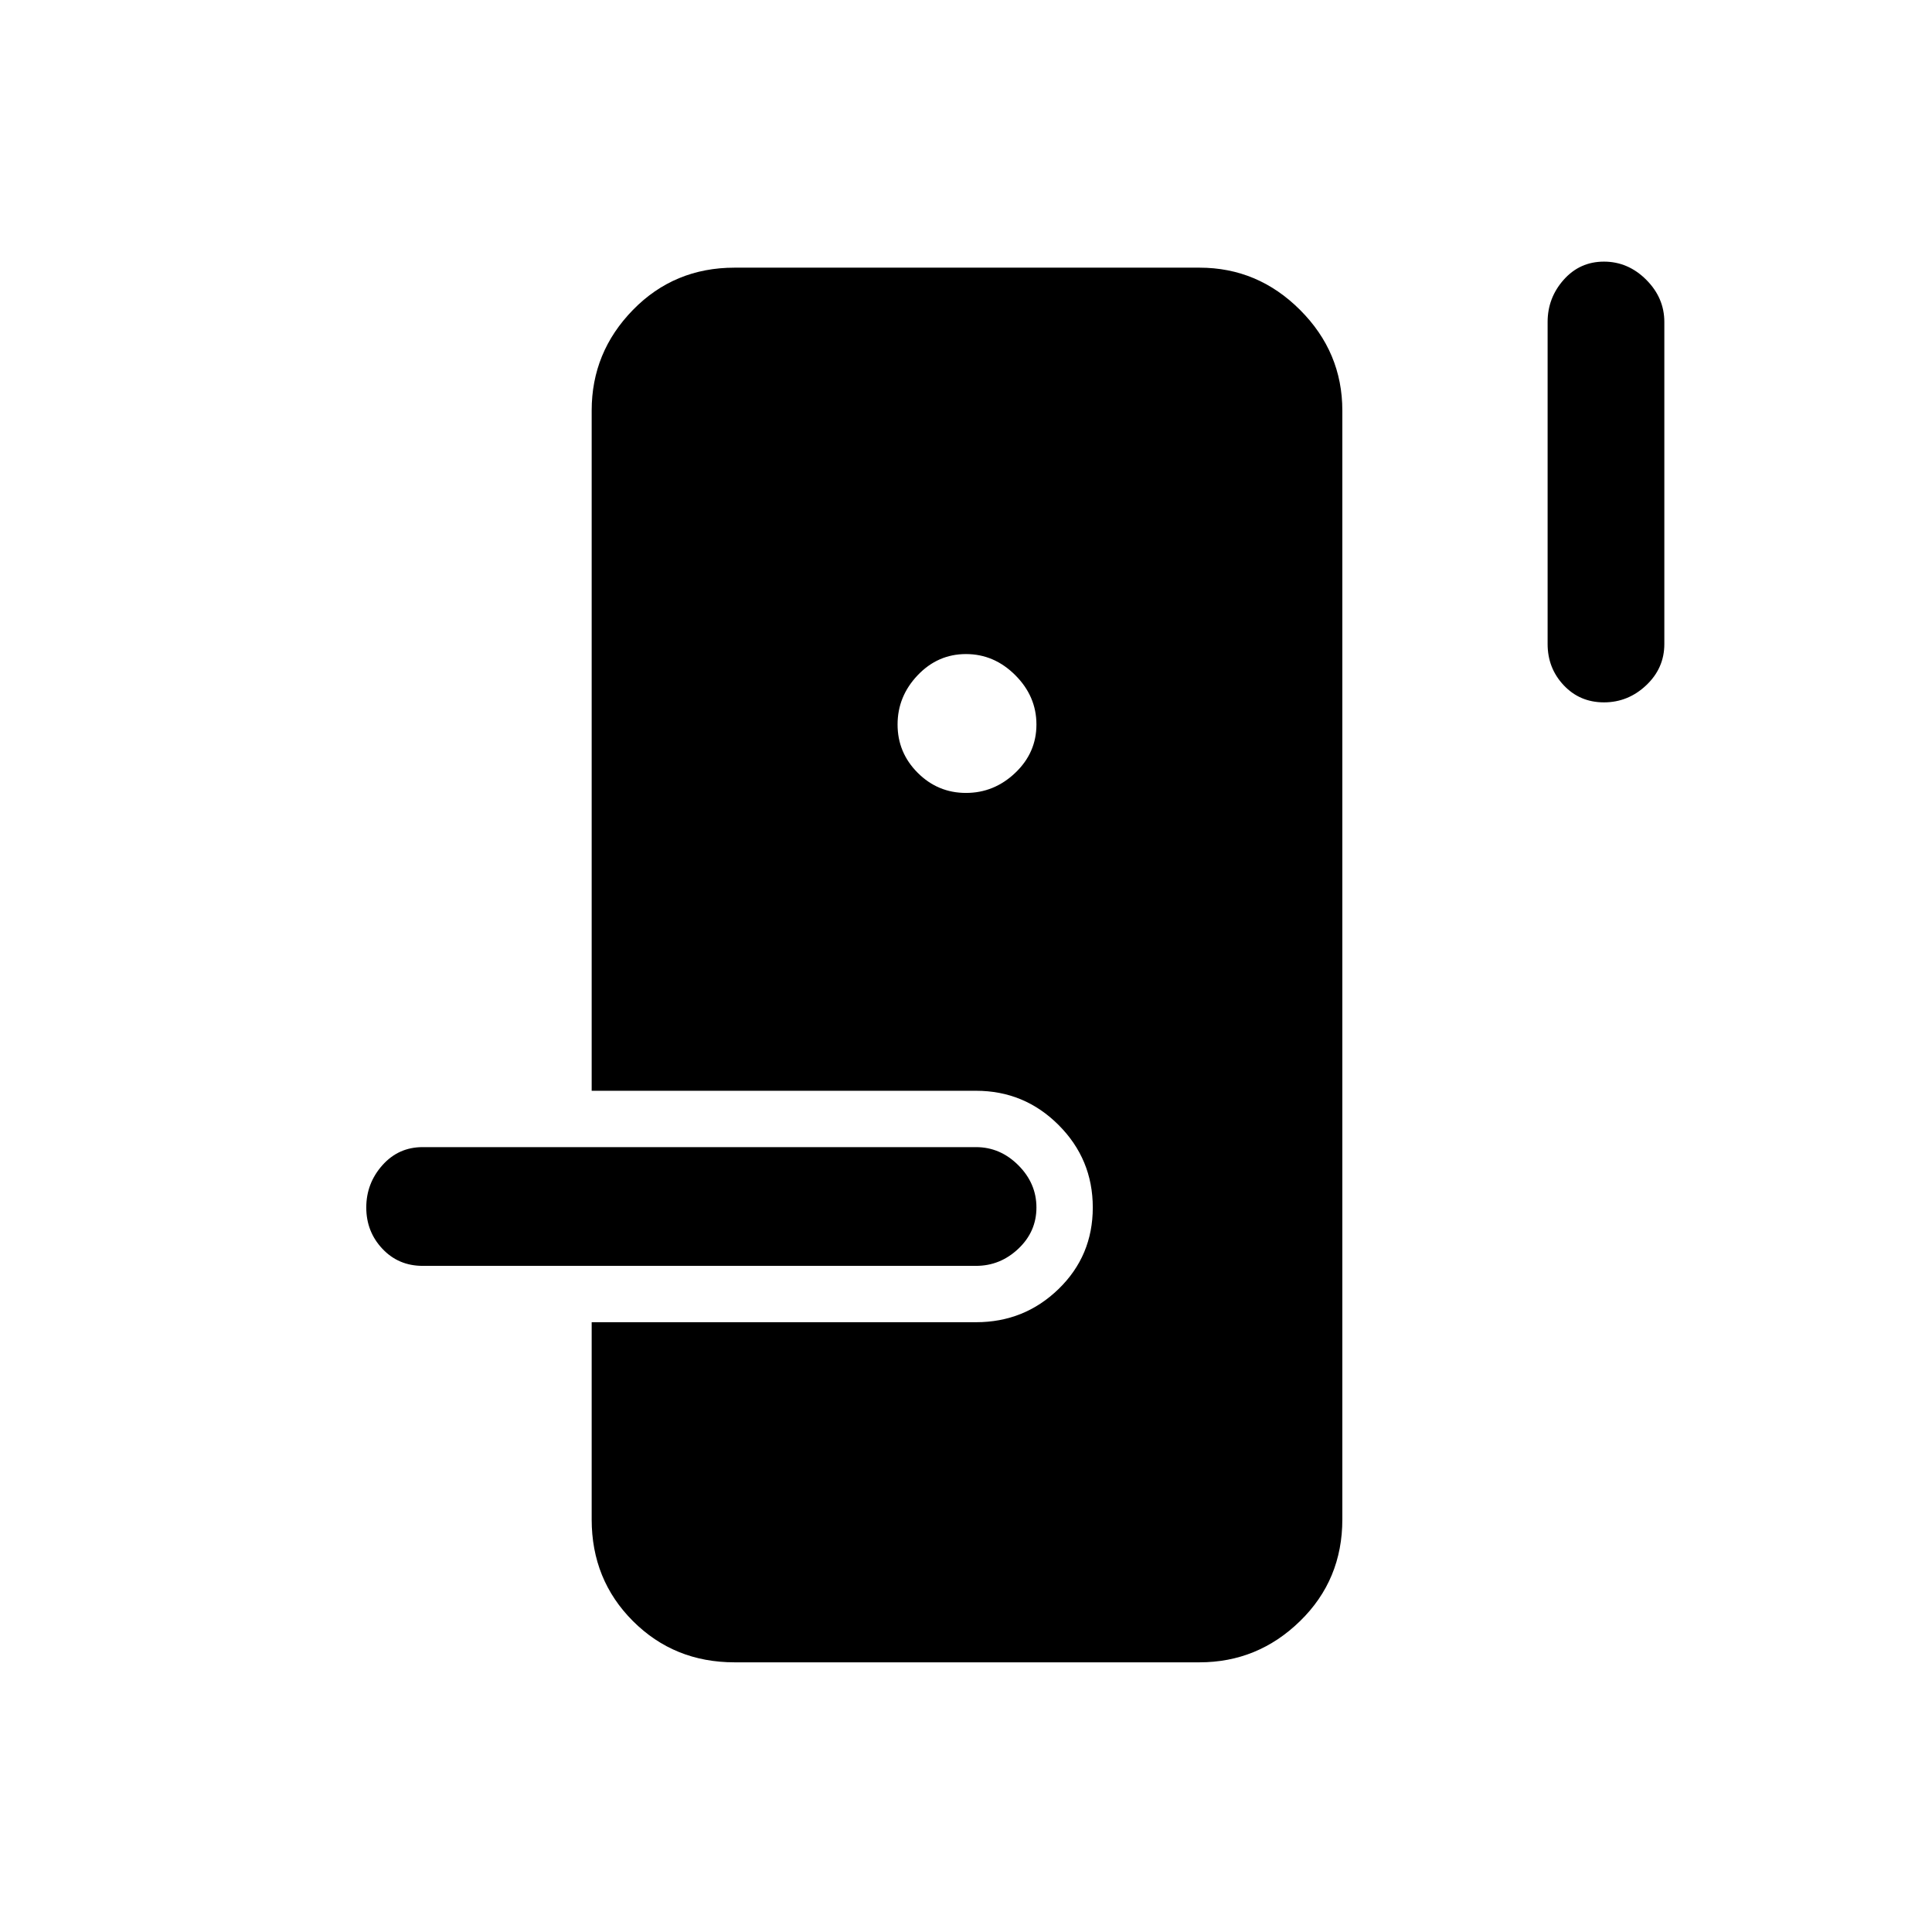 <svg xmlns="http://www.w3.org/2000/svg" height="48" width="48"><path d="M18.25 41.3q-1.5 0-2.525-1.025T14.7 37.75v-4.9h9.55q1.2 0 2.05-.825.85-.825.85-2.025t-.85-2.05q-.85-.85-2.05-.85H14.7V10.2q0-1.45 1.025-2.5t2.525-1.05H29.8q1.45 0 2.5 1.05t1.05 2.5v27.55q0 1.5-1.05 2.525T29.8 41.3Zm-7.75-9.85q-.6 0-1-.425T9.1 30q0-.6.4-1.05.4-.45 1-.45h13.75q.6 0 1.05.45.45.45.45 1.05 0 .6-.45 1.025-.45.425-1.05.425ZM24 19.7q.7 0 1.225-.5.525-.5.525-1.2t-.525-1.225Q24.7 16.25 24 16.25q-.7 0-1.2.525T22.3 18q0 .7.5 1.2t1.2.5Zm15.85-2.25q-.6 0-1-.425T38.45 16V8q0-.6.4-1.05.4-.45 1-.45t1.05.45q.45.45.45 1.05v8q0 .6-.45 1.025-.45.425-1.05.425Z"/></svg>